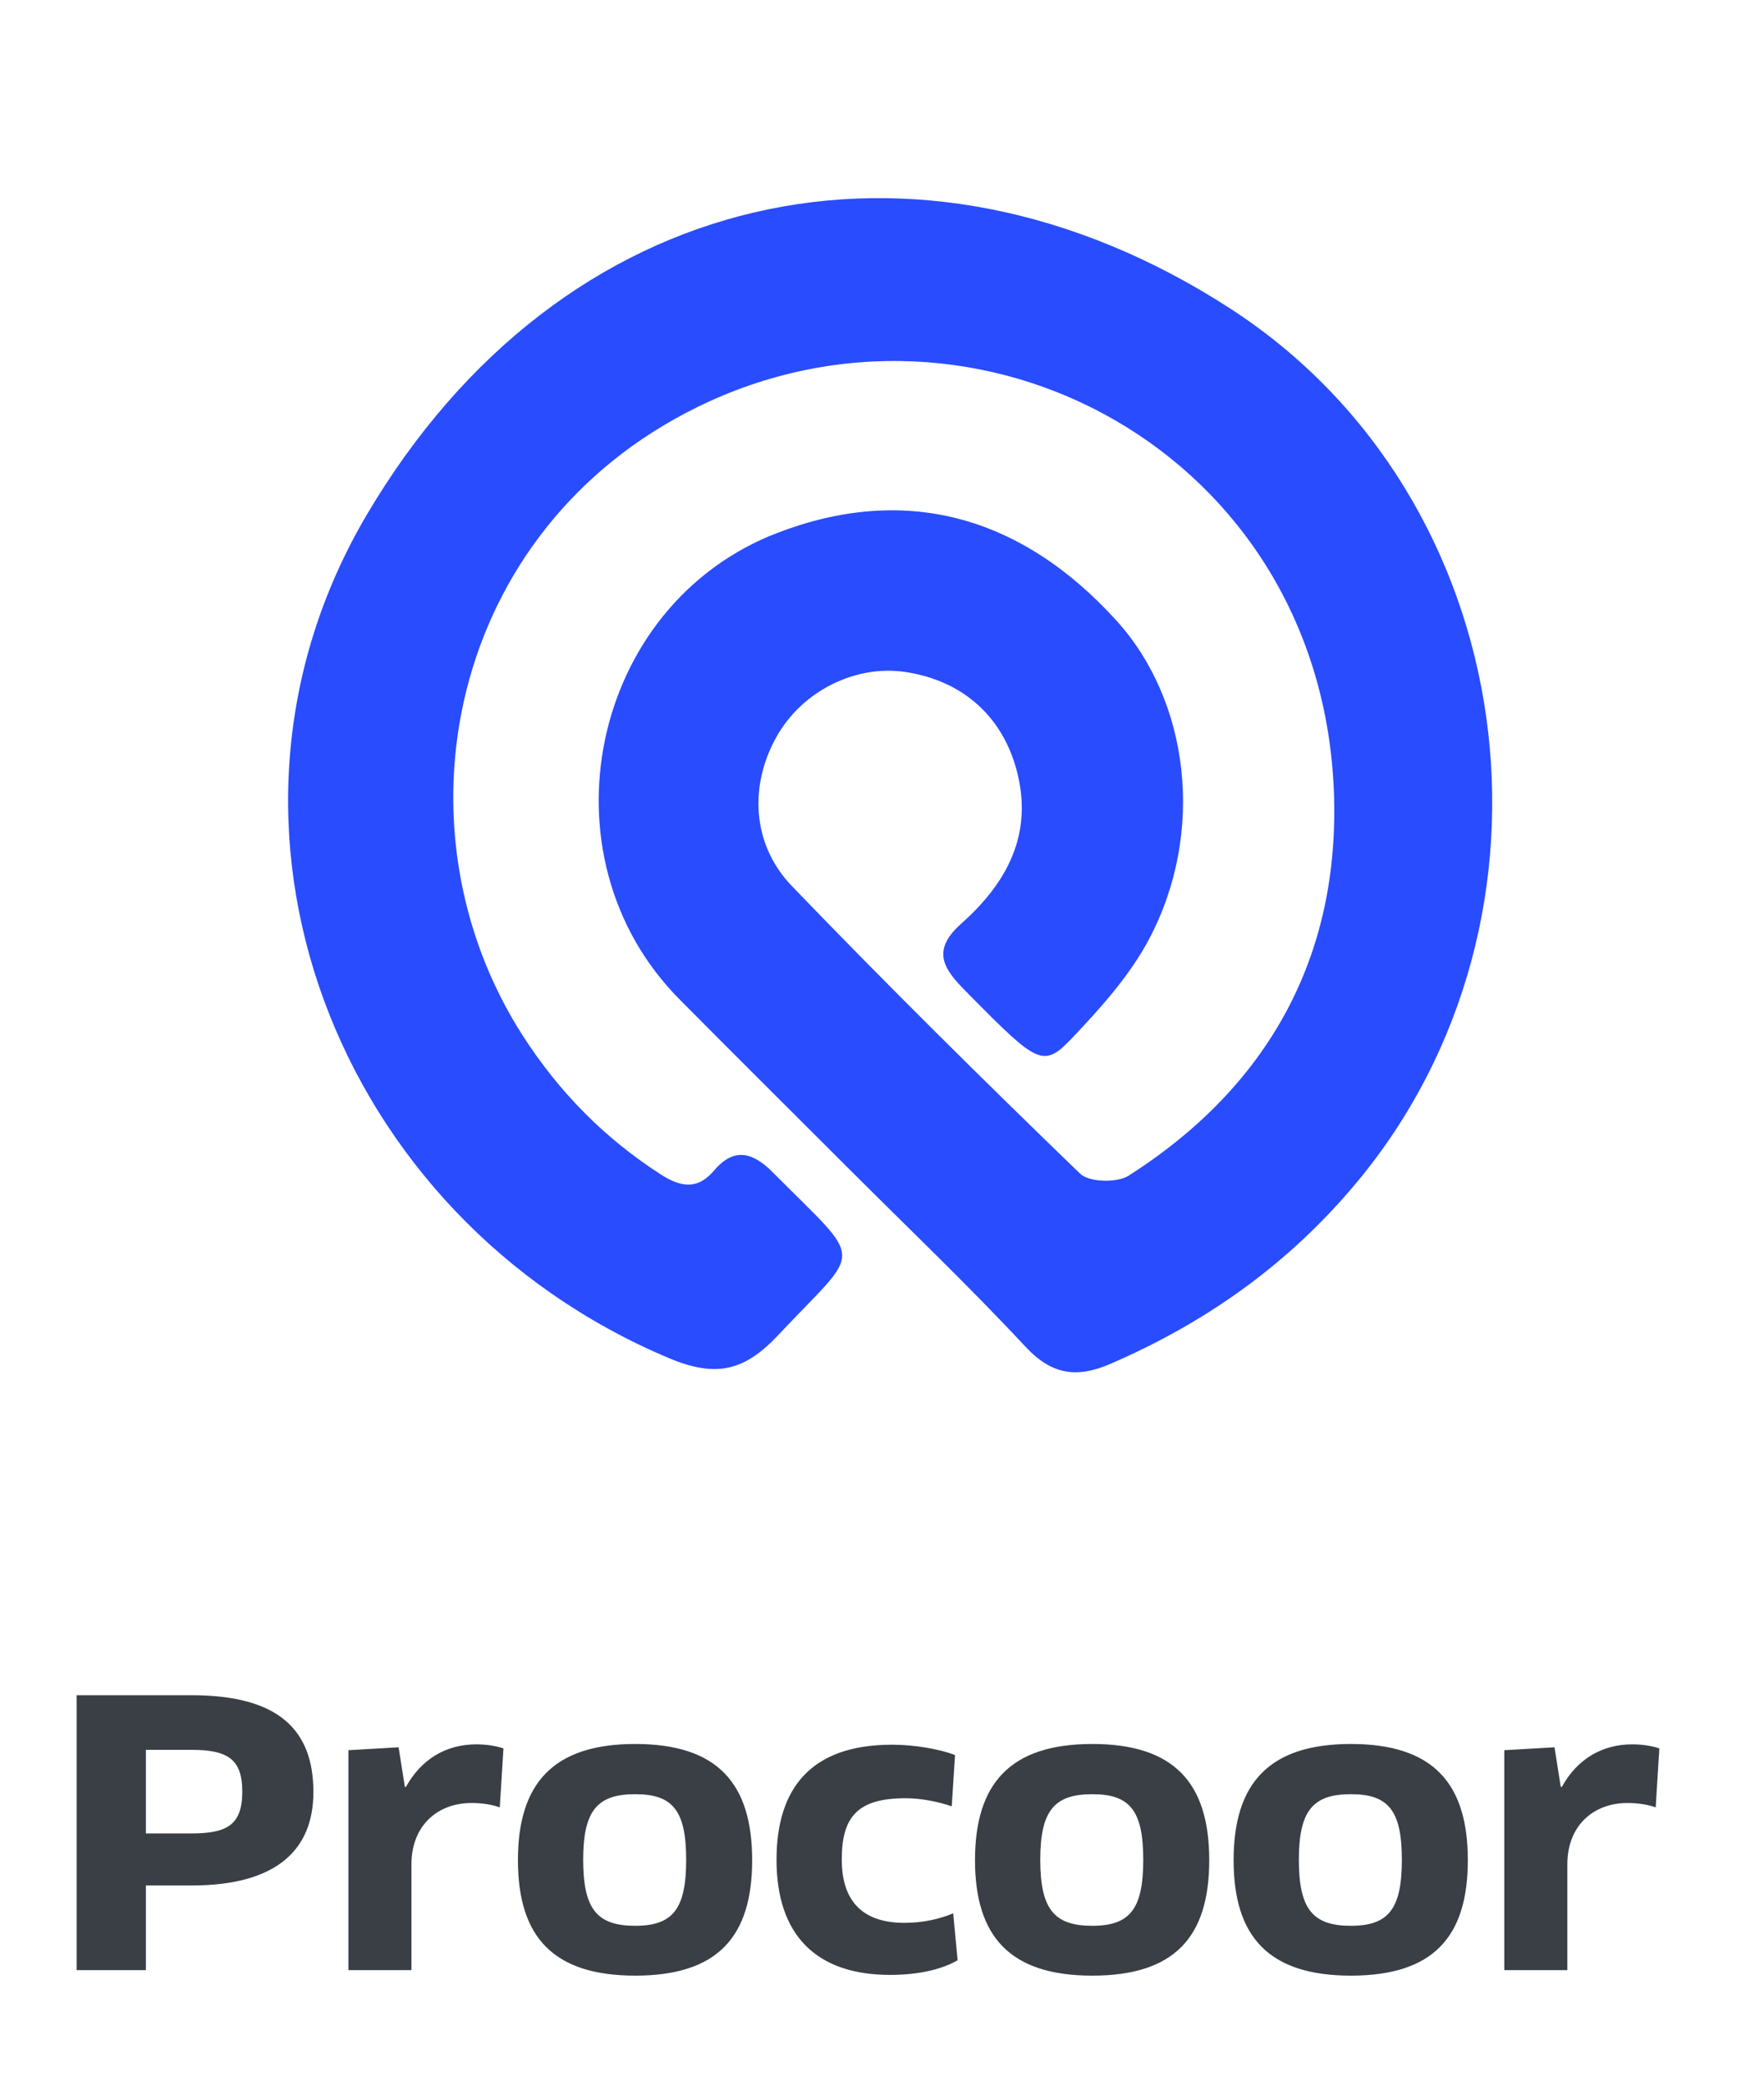 <svg width="77" height="91" viewBox="0 0 77 91" fill="none" xmlns="http://www.w3.org/2000/svg">
<path fill-rule="evenodd" clip-rule="evenodd" d="M13.68 78.224C13.68 80.704 12.128 82.304 8.368 82.304H6.368V86H3.344V74H8.368C12.128 74 13.68 75.488 13.68 78.224ZM10.576 78.208C10.576 76.816 9.968 76.384 8.368 76.384H6.368V80.032H8.368C9.904 80.032 10.576 79.664 10.576 78.208ZM17.96 86H15.208V76.4L17.4 76.272L17.672 78H17.72C18.392 76.784 19.48 76.144 20.792 76.144C21.272 76.144 21.688 76.224 21.976 76.32L21.816 78.896C21.464 78.768 21.032 78.704 20.584 78.704C19.08 78.704 17.96 79.712 17.96 81.376V86ZM32.832 81.2C32.832 84.56 31.312 86.24 27.728 86.24C24.16 86.24 22.608 84.56 22.608 81.2C22.608 77.84 24.16 76.128 27.728 76.128C31.312 76.128 32.832 77.84 32.832 81.2ZM25.456 81.184C25.456 83.36 26.08 84.064 27.728 84.064C29.36 84.064 29.952 83.344 29.952 81.184C29.952 79.024 29.36 78.32 27.728 78.32C26.08 78.32 25.456 79.024 25.456 81.184ZM41.688 76.608L41.544 78.848C40.92 78.64 40.2 78.496 39.528 78.496C37.432 78.496 36.744 79.312 36.744 81.168C36.744 83.104 37.768 83.936 39.48 83.936C40.264 83.936 41 83.776 41.608 83.52L41.8 85.568C41.144 85.952 40.136 86.208 38.856 86.208C35.608 86.208 33.896 84.448 33.896 81.184C33.896 78.08 35.384 76.16 38.936 76.16C39.896 76.16 40.952 76.336 41.688 76.608ZM52.784 81.2C52.784 84.56 51.264 86.24 47.68 86.24C44.112 86.24 42.56 84.56 42.56 81.2C42.56 77.84 44.112 76.128 47.68 76.128C51.264 76.128 52.784 77.84 52.784 81.2ZM45.408 81.184C45.408 83.36 46.032 84.064 47.68 84.064C49.312 84.064 49.904 83.344 49.904 81.184C49.904 79.024 49.312 78.32 47.68 78.32C46.032 78.32 45.408 79.024 45.408 81.184ZM64.072 81.2C64.072 84.56 62.552 86.24 58.968 86.24C55.4 86.24 53.848 84.56 53.848 81.2C53.848 77.84 55.4 76.128 58.968 76.128C62.552 76.128 64.072 77.84 64.072 81.2ZM56.696 81.184C56.696 83.36 57.32 84.064 58.968 84.064C60.6 84.064 61.192 83.344 61.192 81.184C61.192 79.024 60.6 78.32 58.968 78.32C57.32 78.32 56.696 79.024 56.696 81.184ZM68.416 86H65.664V76.4L67.856 76.272L68.128 78H68.176C68.848 76.784 69.936 76.144 71.248 76.144C71.728 76.144 72.144 76.224 72.432 76.32L72.272 78.896C71.92 78.768 71.488 78.704 71.04 78.704C69.536 78.704 68.416 79.712 68.416 81.376V86Z" fill="#393F45"/>
<g clip-path="url(#clip0_21130_11096)">
<path fill-rule="evenodd" clip-rule="evenodd" d="M29.66 43.622C23.47 37.38 25.766 26.413 33.913 23.27C39.432 21.141 44.504 22.443 48.717 27.071C51.929 30.6 52.62 36.329 50.164 40.982C49.325 42.572 48.064 43.978 46.814 45.296C45.547 46.631 45.313 46.467 42.345 43.46C41.391 42.494 40.484 41.635 41.935 40.342C43.821 38.664 45.028 36.648 44.461 33.972C43.912 31.392 42.099 29.717 39.517 29.333C37.34 29.008 35.033 30.161 33.912 32.133C32.699 34.269 32.808 36.85 34.566 38.678C38.674 42.947 42.888 47.116 47.148 51.233C47.541 51.613 48.762 51.642 49.268 51.319C55.349 47.439 58.493 41.771 58.226 34.583C57.676 19.804 42.692 11.728 30.409 17.785C19.576 23.128 16.99 36.149 22.826 45.218C24.407 47.674 26.382 49.677 28.829 51.257C29.703 51.822 30.443 51.953 31.168 51.098C32.042 50.065 32.862 50.297 33.731 51.173C37.808 55.276 37.647 54.352 33.979 58.27C32.512 59.838 31.27 60.157 29.198 59.284C14.618 53.148 8.019 36.025 16.006 22.478C24.491 8.085 40.092 4.654 53.703 13.47C66.484 21.748 68.89 40.047 59.196 51.646C56.237 55.187 52.661 57.718 48.48 59.531C47.042 60.155 45.935 60.045 44.767 58.791C42.249 56.088 39.569 53.537 36.957 50.923C34.524 48.49 32.082 46.066 29.66 43.622Z" fill="#294CFF"/>
</g>
<defs>
<clipPath id="clip0_21130_11096">
<rect width="57" height="70" fill="white" transform="translate(10)"/>
</clipPath>
</defs>
</svg>
